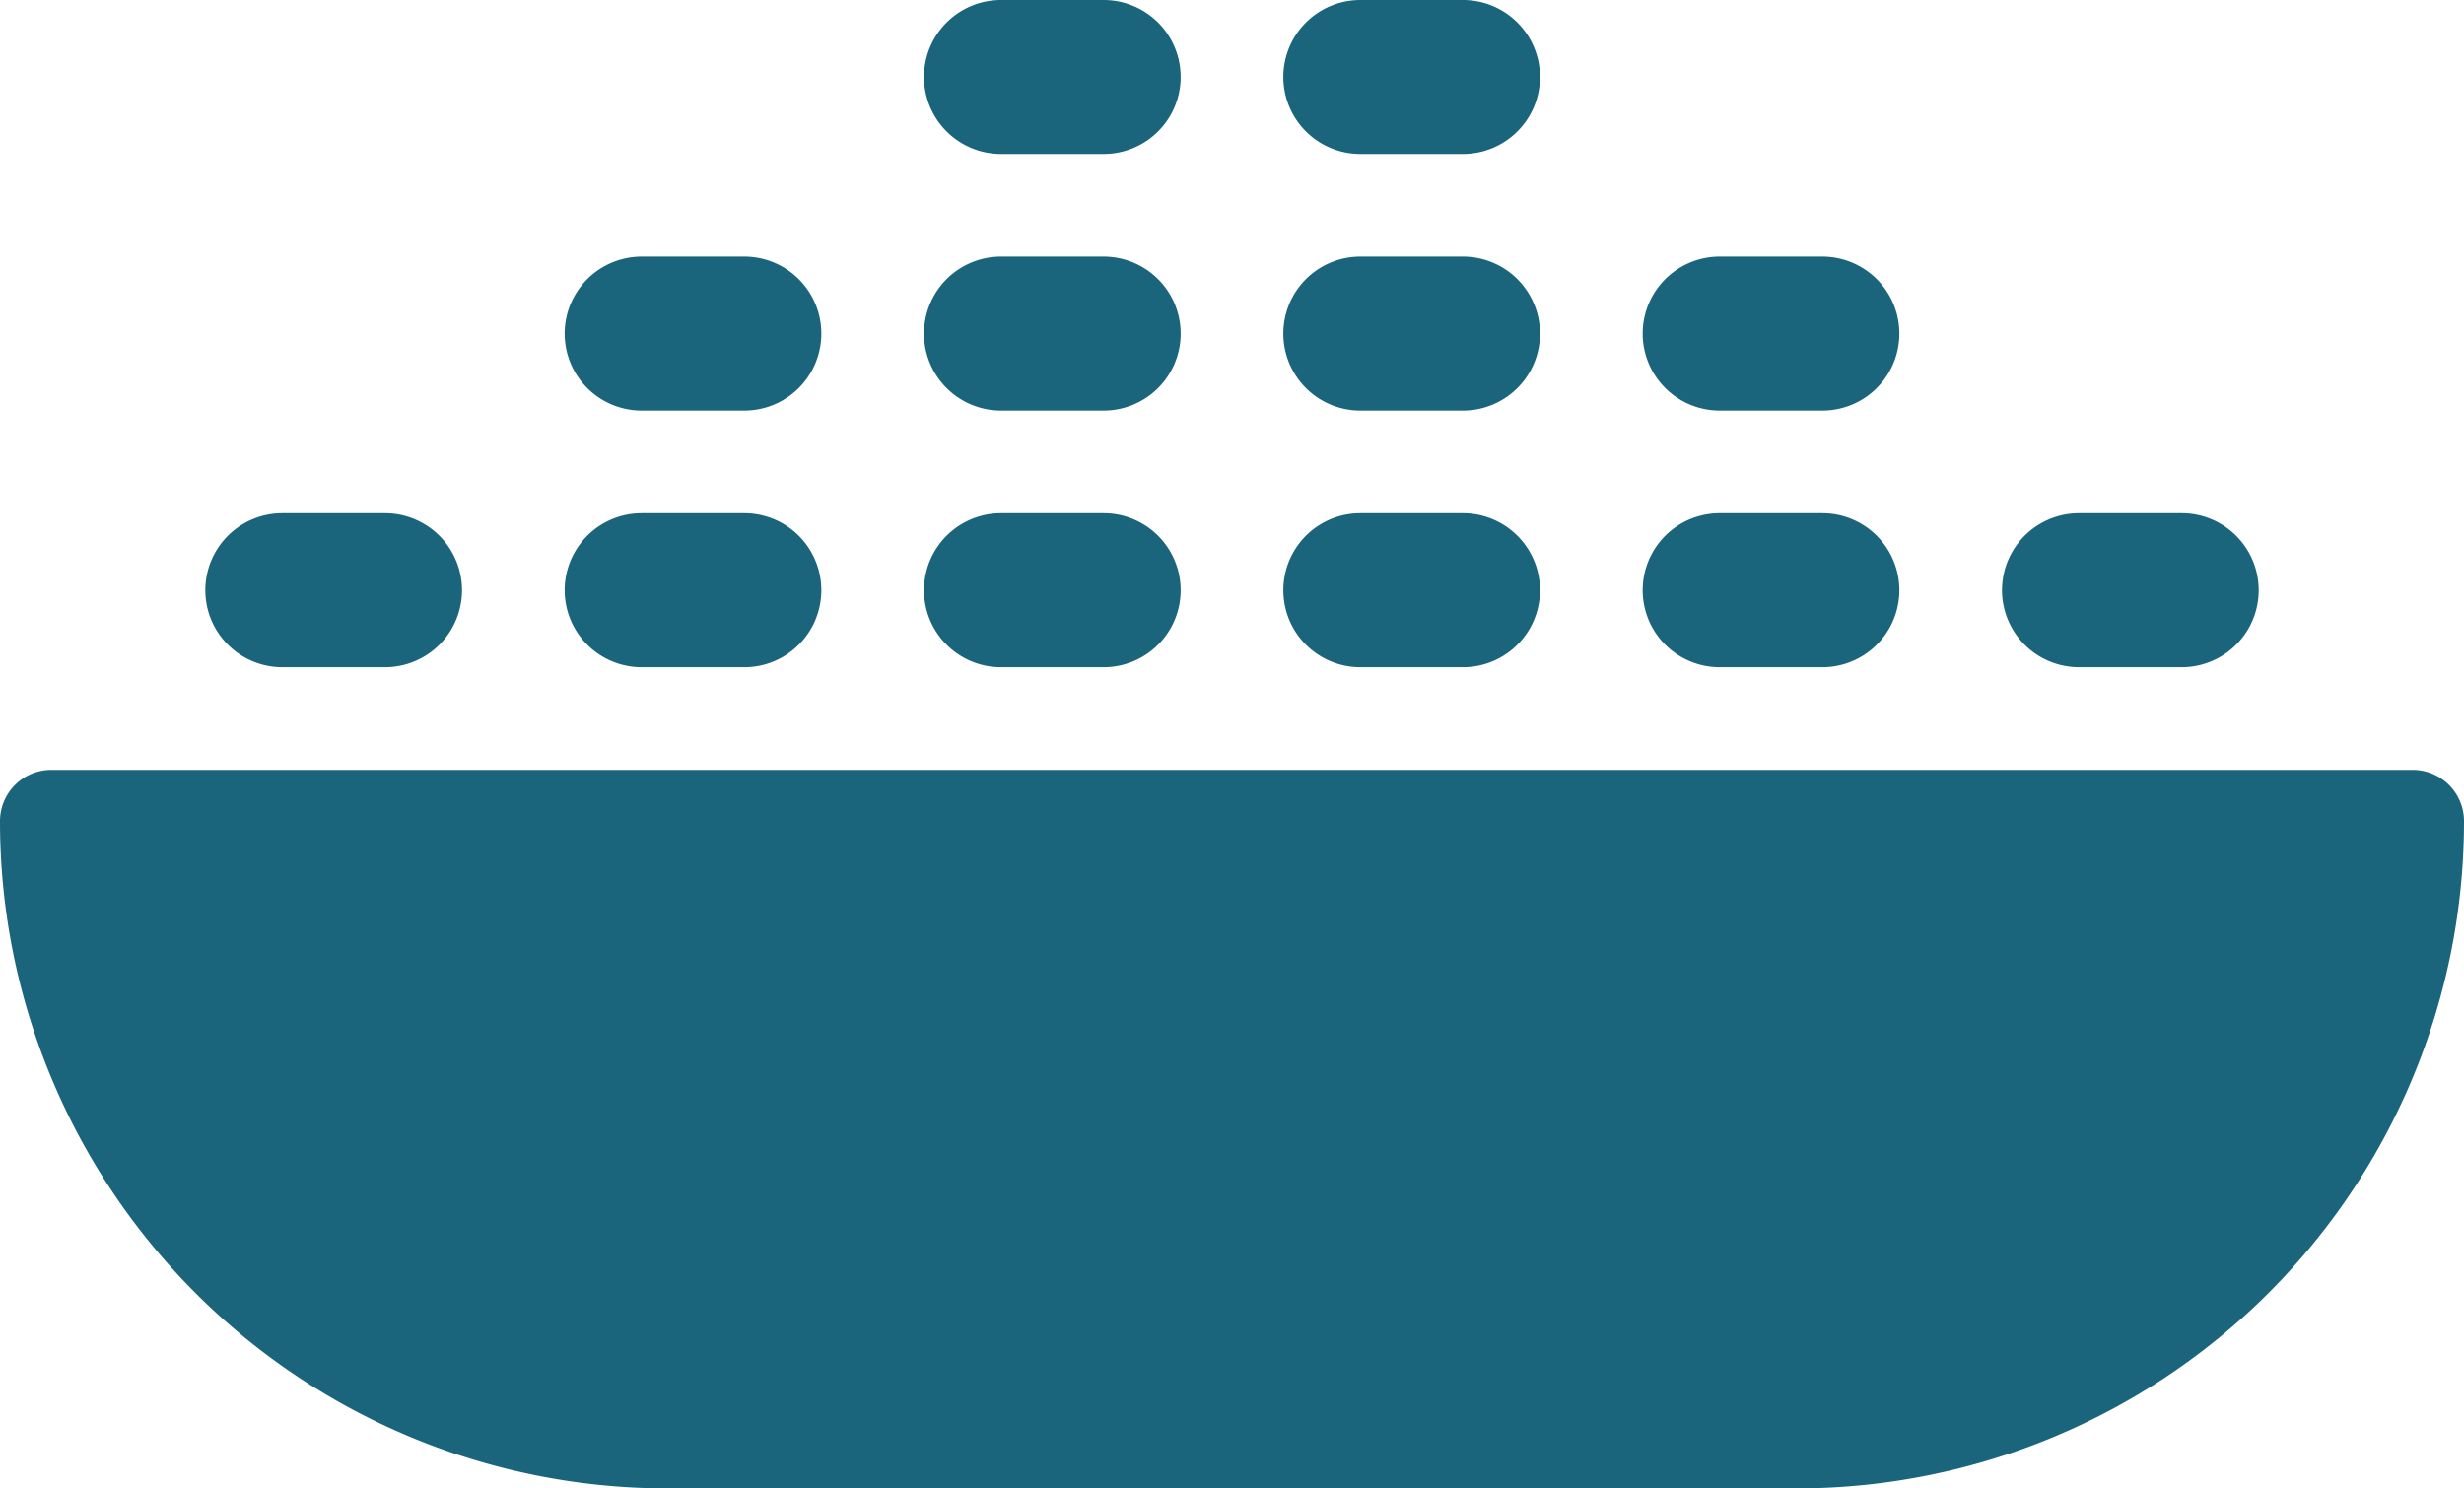 <?xml version="1.0" encoding="UTF-8"?>
<svg xmlns="http://www.w3.org/2000/svg" viewBox="0 0 48 29"><g fill="#1b657c" data-name="Layer 2"><path d="M5.5 13h2a1.5 1.5 0 0 0 0-3h-2a1.5 1.5 0 0 0 0 3zM12.5 13h2a1.5 1.5 0 0 0 0-3h-2a1.5 1.5 0 0 0 0 3zM19.5 13h2a1.5 1.5 0 0 0 0-3h-2a1.5 1.5 0 0 0 0 3zM26.5 13h2a1.5 1.5 0 0 0 0-3h-2a1.5 1.5 0 0 0 0 3zM33.5 13h2a1.5 1.5 0 0 0 .001-3h-2a1.5 1.5 0 1 0-.001 3zM12.5 8h2a1.5 1.5 0 0 0 0-3h-2a1.5 1.5 0 1 0 0 3zM19.5 8h2a1.5 1.5 0 0 0 0-3h-2a1.5 1.5 0 1 0 0 3zM26.5 8h2a1.5 1.5 0 0 0 0-3h-2a1.5 1.5 0 0 0 0 3zM19.5 3h2a1.5 1.5 0 0 0 0-3h-2a1.5 1.5 0 0 0 0 3zM26.5 3h2a1.5 1.5 0 0 0 0-3h-2a1.5 1.5 0 0 0 0 3zM33.5 8h2a1.5 1.5 0 0 0 .001-3h-2a1.5 1.5 0 1 0-.001 3zM40.5 13h2a1.5 1.5 0 0 0 .001-3h-2a1.5 1.5 0 1 0-.001 3zM47 15H1a1 1 0 0 0-1 1 13 13 0 0 0 13 13h22a13 13 0 0 0 13-13 1 1 0 0 0-1-1z" style="fill: #1b657c;"/></g></svg>
